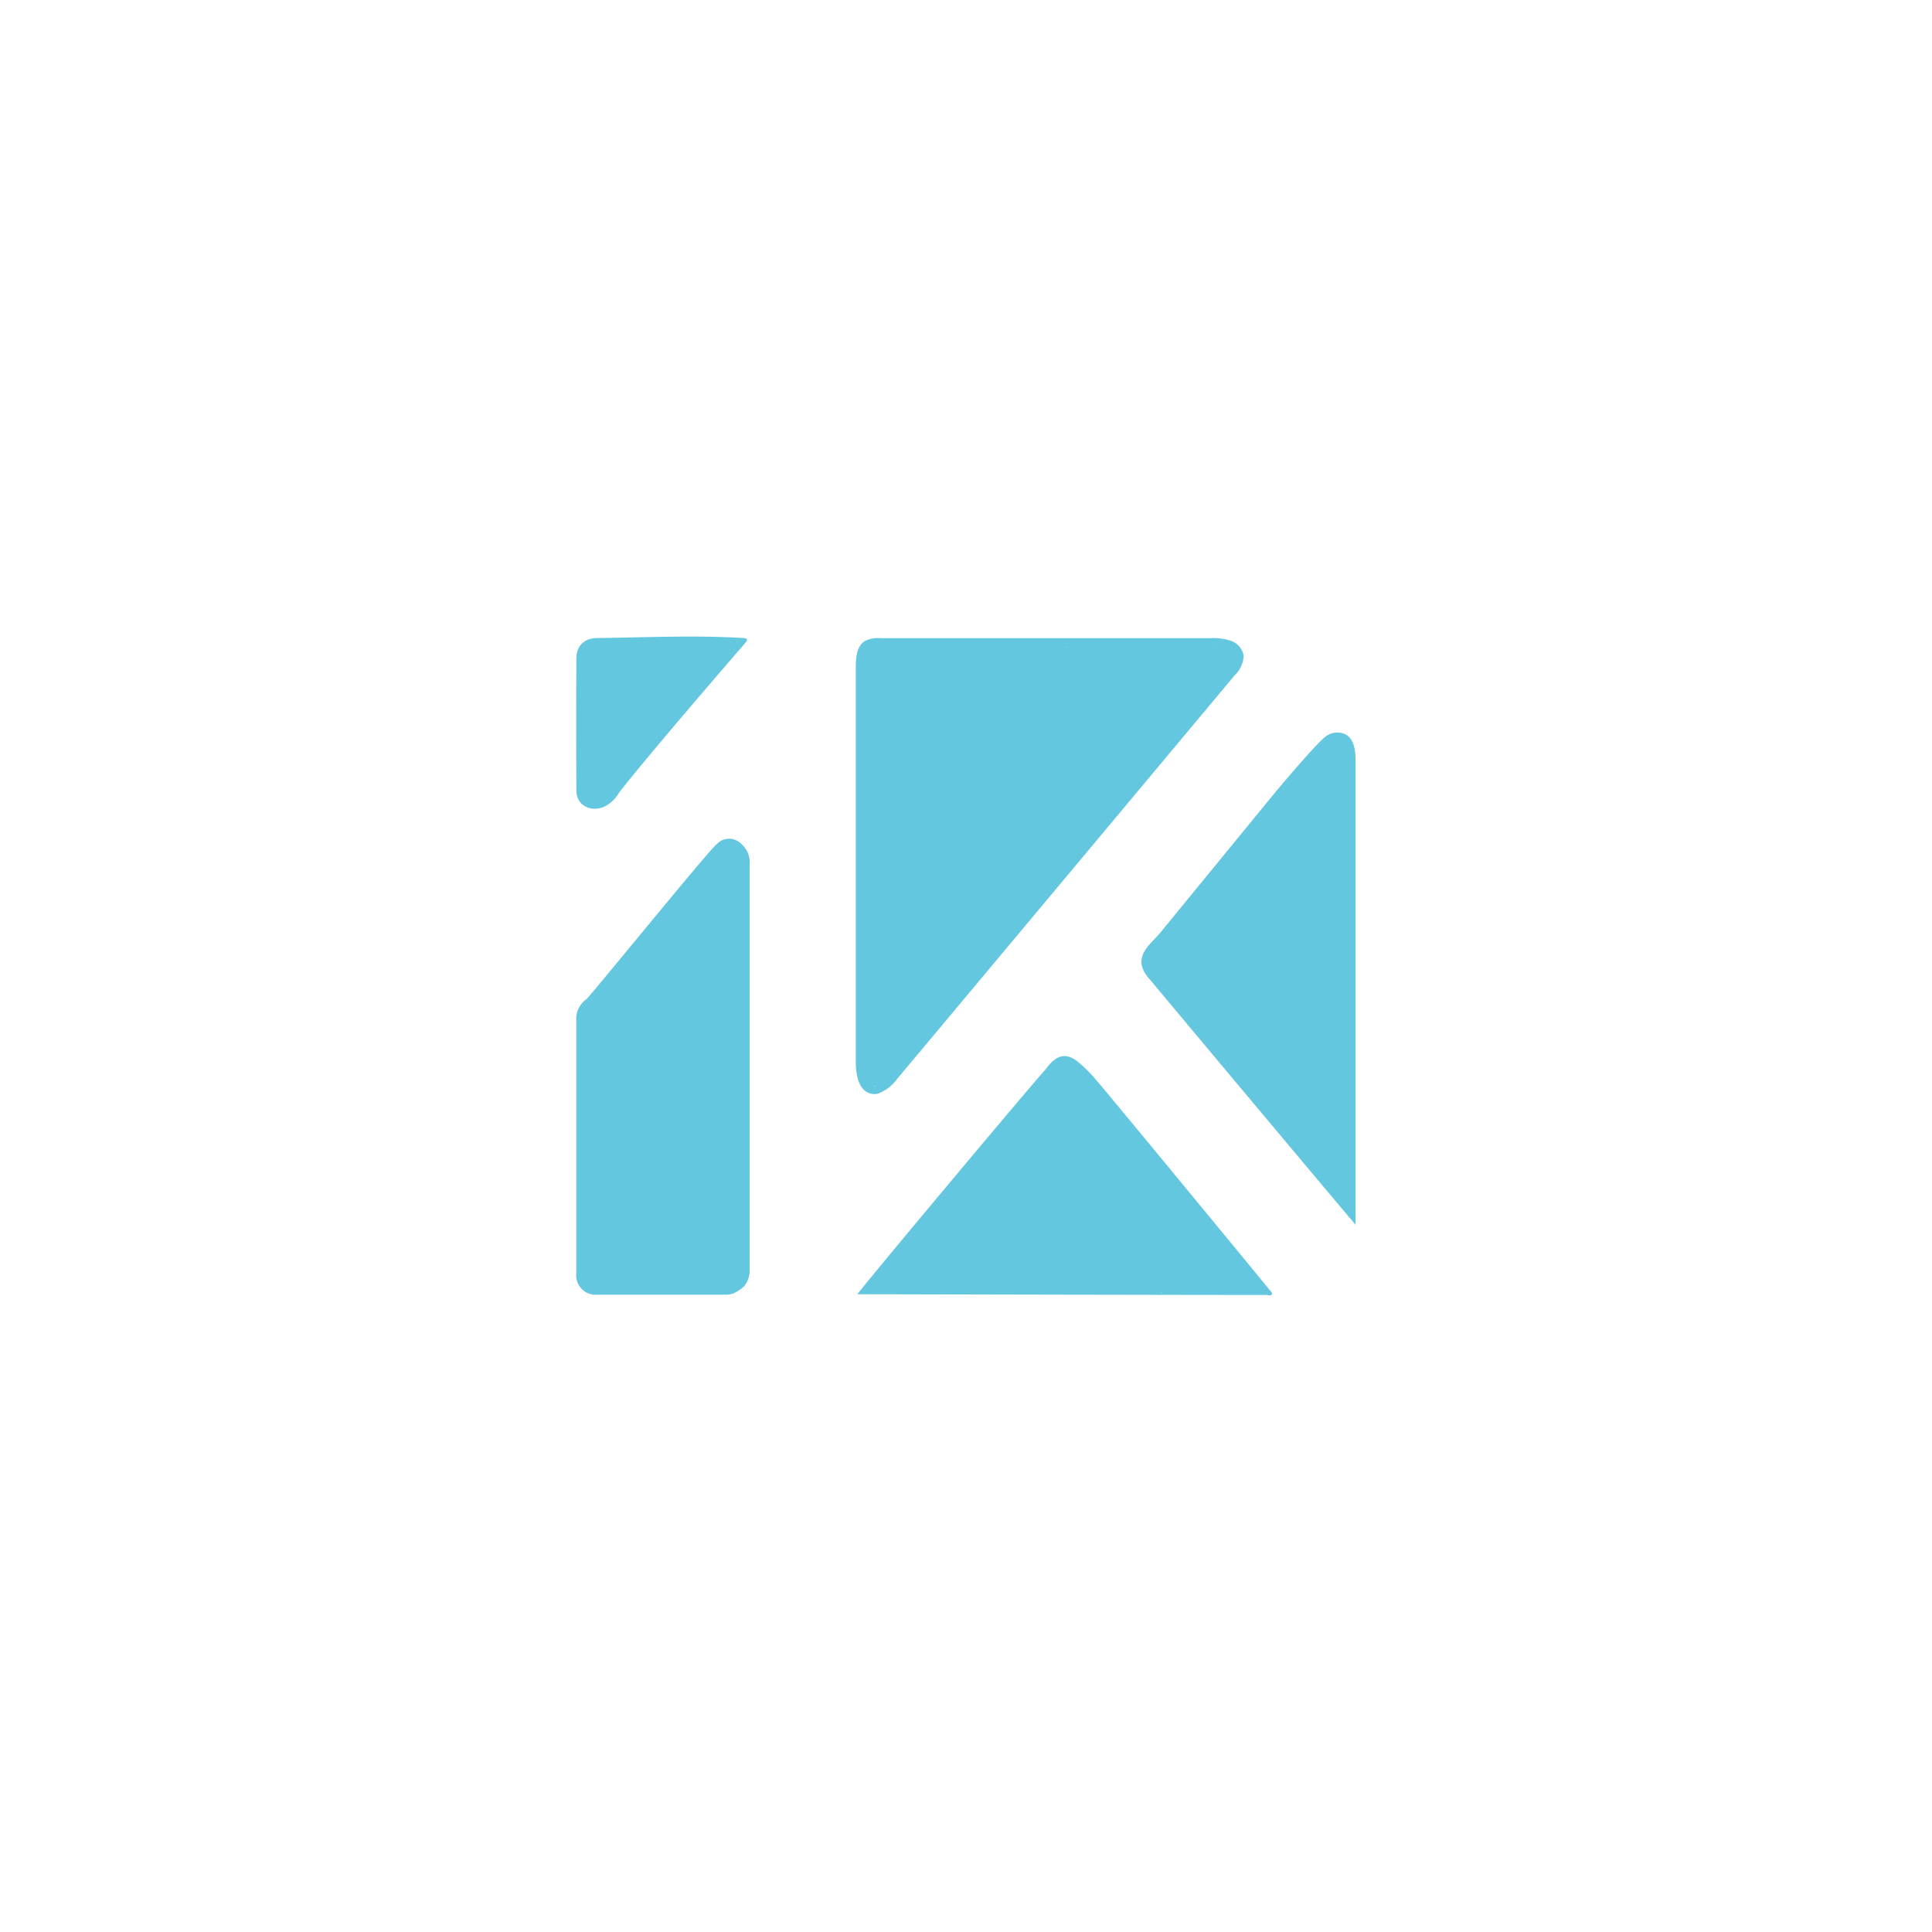 <svg id="Layer_1" data-name="Layer 1" width="100" height="100" xmlns="http://www.w3.org/2000/svg" viewBox="0 0 288 288"><defs><style>.cls-1{fill:#63c7df;}</style></defs><path class="cls-1" d="M173.2,138.74c-1.19,1.59-3.59,3.08-2.94,5.42a5.11,5.11,0,0,0,1.16,1.86q15.29,18.31,30.65,36.56,0-34.53,0-69.06c0-1.47-.14-3.2-1.39-4a2.91,2.91,0,0,0-2.88.14c-1.13.64-6.57,7.11-7.39,8.07m1.64,50.33,0,0h0Zm0,0,0,0h0S192.06,168.12,192.06,168.14Z"/><path class="cls-1" d="M130.94,163a6.18,6.18,0,0,0,2.78-2.15c11.36-13.56,48.15-57.57,50.31-60.16a4.28,4.28,0,0,0,1.36-2.94,2.88,2.88,0,0,0-1.93-2.24,8.56,8.56,0,0,0-3.07-.38H131.24a4.35,4.35,0,0,0-2.35.45c-1.19.77-1.32,2.44-1.32,3.86v58.79c0,1.92.39,4.38,2.27,4.81A2.19,2.19,0,0,0,130.94,163Zm-.5-1.16,0,.07h-.18ZM180.89,96s0,0,0-.07l.11.05Zm-22,.47-.15-.06h.16A.2.2,0,0,1,158.91,96.42Z"/><path class="cls-1" d="M110.51,125.81a2.51,2.51,0,0,0-3.64,0c-1.13.82-18.92,22.74-19.46,23.14a3.6,3.6,0,0,0-1.51,3.13q0,18.88,0,37.78A2.89,2.89,0,0,0,89,193c1.11,0,2.22,0,3.34,0H99l9.37,0a3.75,3.75,0,0,0,.89-.17,5.82,5.82,0,0,0,1.67-1.09,3.75,3.75,0,0,0,.82-2.57q0-30.15,0-60.31A3.62,3.62,0,0,0,110.51,125.81ZM98.24,192.73l.11,0,0,0Z"/><path class="cls-1" d="M89.87,120.34a5,5,0,0,0,2.39-2.15c4.18-5.41,17.34-20.63,18.82-22.32.33-.37.49-.71-.24-.76-7.18-.44-14.52-.09-21.72,0-2,0-3.19,1.12-3.2,3.05q-.06,9.85,0,19.71C85.94,119.94,87.83,121.06,89.87,120.34Z"/><path class="cls-1" d="M163.31,160.88a21.1,21.1,0,0,0-2.55-2.54c-1.83-1.51-3.3-1.17-4.95,1.14-1.42,1.46-26.62,31.54-28,33.45,1.75,0,42.47.1,61.07.11.24,0,.69.28.75-.3C188.58,191.44,165.81,163.78,163.31,160.88Zm-3.1-.78s0,0,0,0a.25.25,0,0,1,0-.07Zm-8.3,32.61h0a0,0,0,0,1,0,0v0Zm2.73,0Zm18.55,0h0l.07-.11s0,.07,0,.11Z"/></svg>
